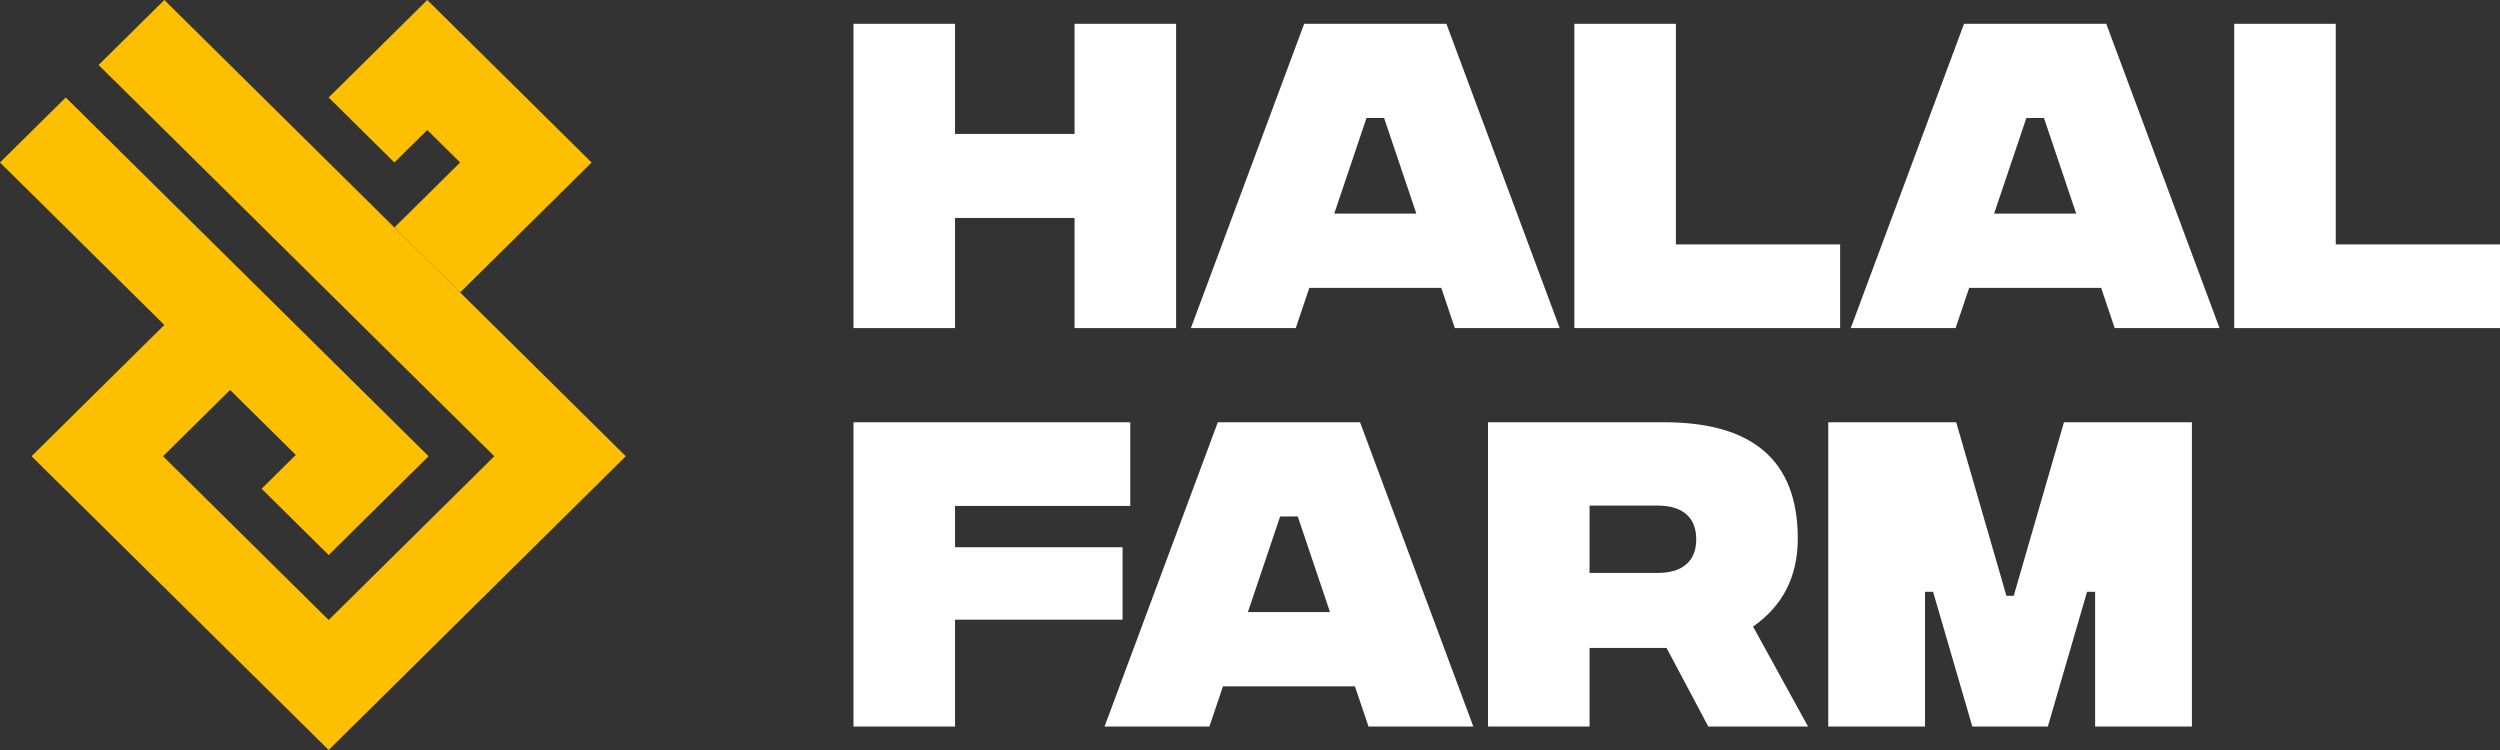 <svg width="200" height="60" viewBox="0 0 200 60" fill="none" xmlns="http://www.w3.org/2000/svg">
<rect x="0" y="0" width="200" height="60" fill="#333333" stroke="none"/>
<path d="M31.552 12.998L34.181 10.399L36.811 12.998L31.552 18.198L36.811 23.397L47.328 12.998L34.181 0L26.294 7.799L31.552 12.998Z" fill="#FCC000"/>
<path d="M13.146 0L7.888 5.199L39.545 36.499L26.294 49.601L13.041 36.499L18.405 31.196L23.664 36.395L20.929 39.099L26.294 44.402L34.287 36.499L5.258 7.799L-0 12.998L13.146 25.997L2.524 36.499L26.294 60L50.063 36.499L36.811 23.397L31.552 18.198L13.146 0Z" fill="#FCC000"/>
<path d="M85.964 1.905H94.087V26.247H85.964V17.437H76.403V26.247H68.28V1.905H76.403V10.714H85.964V1.905Z" fill="white"/>
<path d="M116.387 26.247L115.303 23.03H104.745L103.66 26.247H95.272L104.334 1.905H115.713L124.775 26.247H116.387ZM106.739 17.09H113.308L110.728 9.44H109.32L106.739 17.09Z" fill="white"/>
<path d="M125.949 26.247V1.905H134.072V19.553H147.211V26.247H125.949Z" fill="white"/>
<path d="M169.176 26.247L168.091 23.03H157.534L156.448 26.247H148.061L157.123 1.905H168.502L177.564 26.247H169.176ZM159.528 17.09H166.097L163.517 9.44H162.108L159.528 17.09Z" fill="white"/>
<path d="M178.737 26.247V1.905H186.861V19.553H200V26.247H178.737Z" fill="white"/>
<path d="M68.28 58.123V33.781H90.422V40.475H76.403V43.779H89.806V49.574H76.403V58.123H68.28Z" fill="white"/>
<path d="M109.48 58.123L108.395 54.907H97.837L96.751 58.123H88.364L97.426 33.781H108.805L117.867 58.123H109.48ZM99.831 48.966H106.4L103.82 41.316H102.412L99.831 48.966Z" fill="white"/>
<path d="M144.644 58.123H136.666L133.323 51.835H127.165V58.123H119.041V33.781H133.147C140.264 33.781 143.822 36.882 143.822 43.083C143.822 46.116 142.63 48.464 140.244 50.125L144.644 58.123ZM127.165 40.447V45.836H132.59C133.607 45.836 134.379 45.605 134.907 45.141C135.435 44.677 135.699 44.011 135.699 43.141C135.699 42.272 135.435 41.606 134.907 41.142C134.379 40.678 133.607 40.447 132.59 40.447H127.165Z" fill="white"/>
<path d="M146.26 58.123V33.781H156.495L160.513 47.662H161.099L165.117 33.781H175.353V58.123H167.61V47.343H166.965L163.827 58.123H157.786L154.647 47.343H154.002V58.123H146.26Z" fill="white"/>
</svg>
